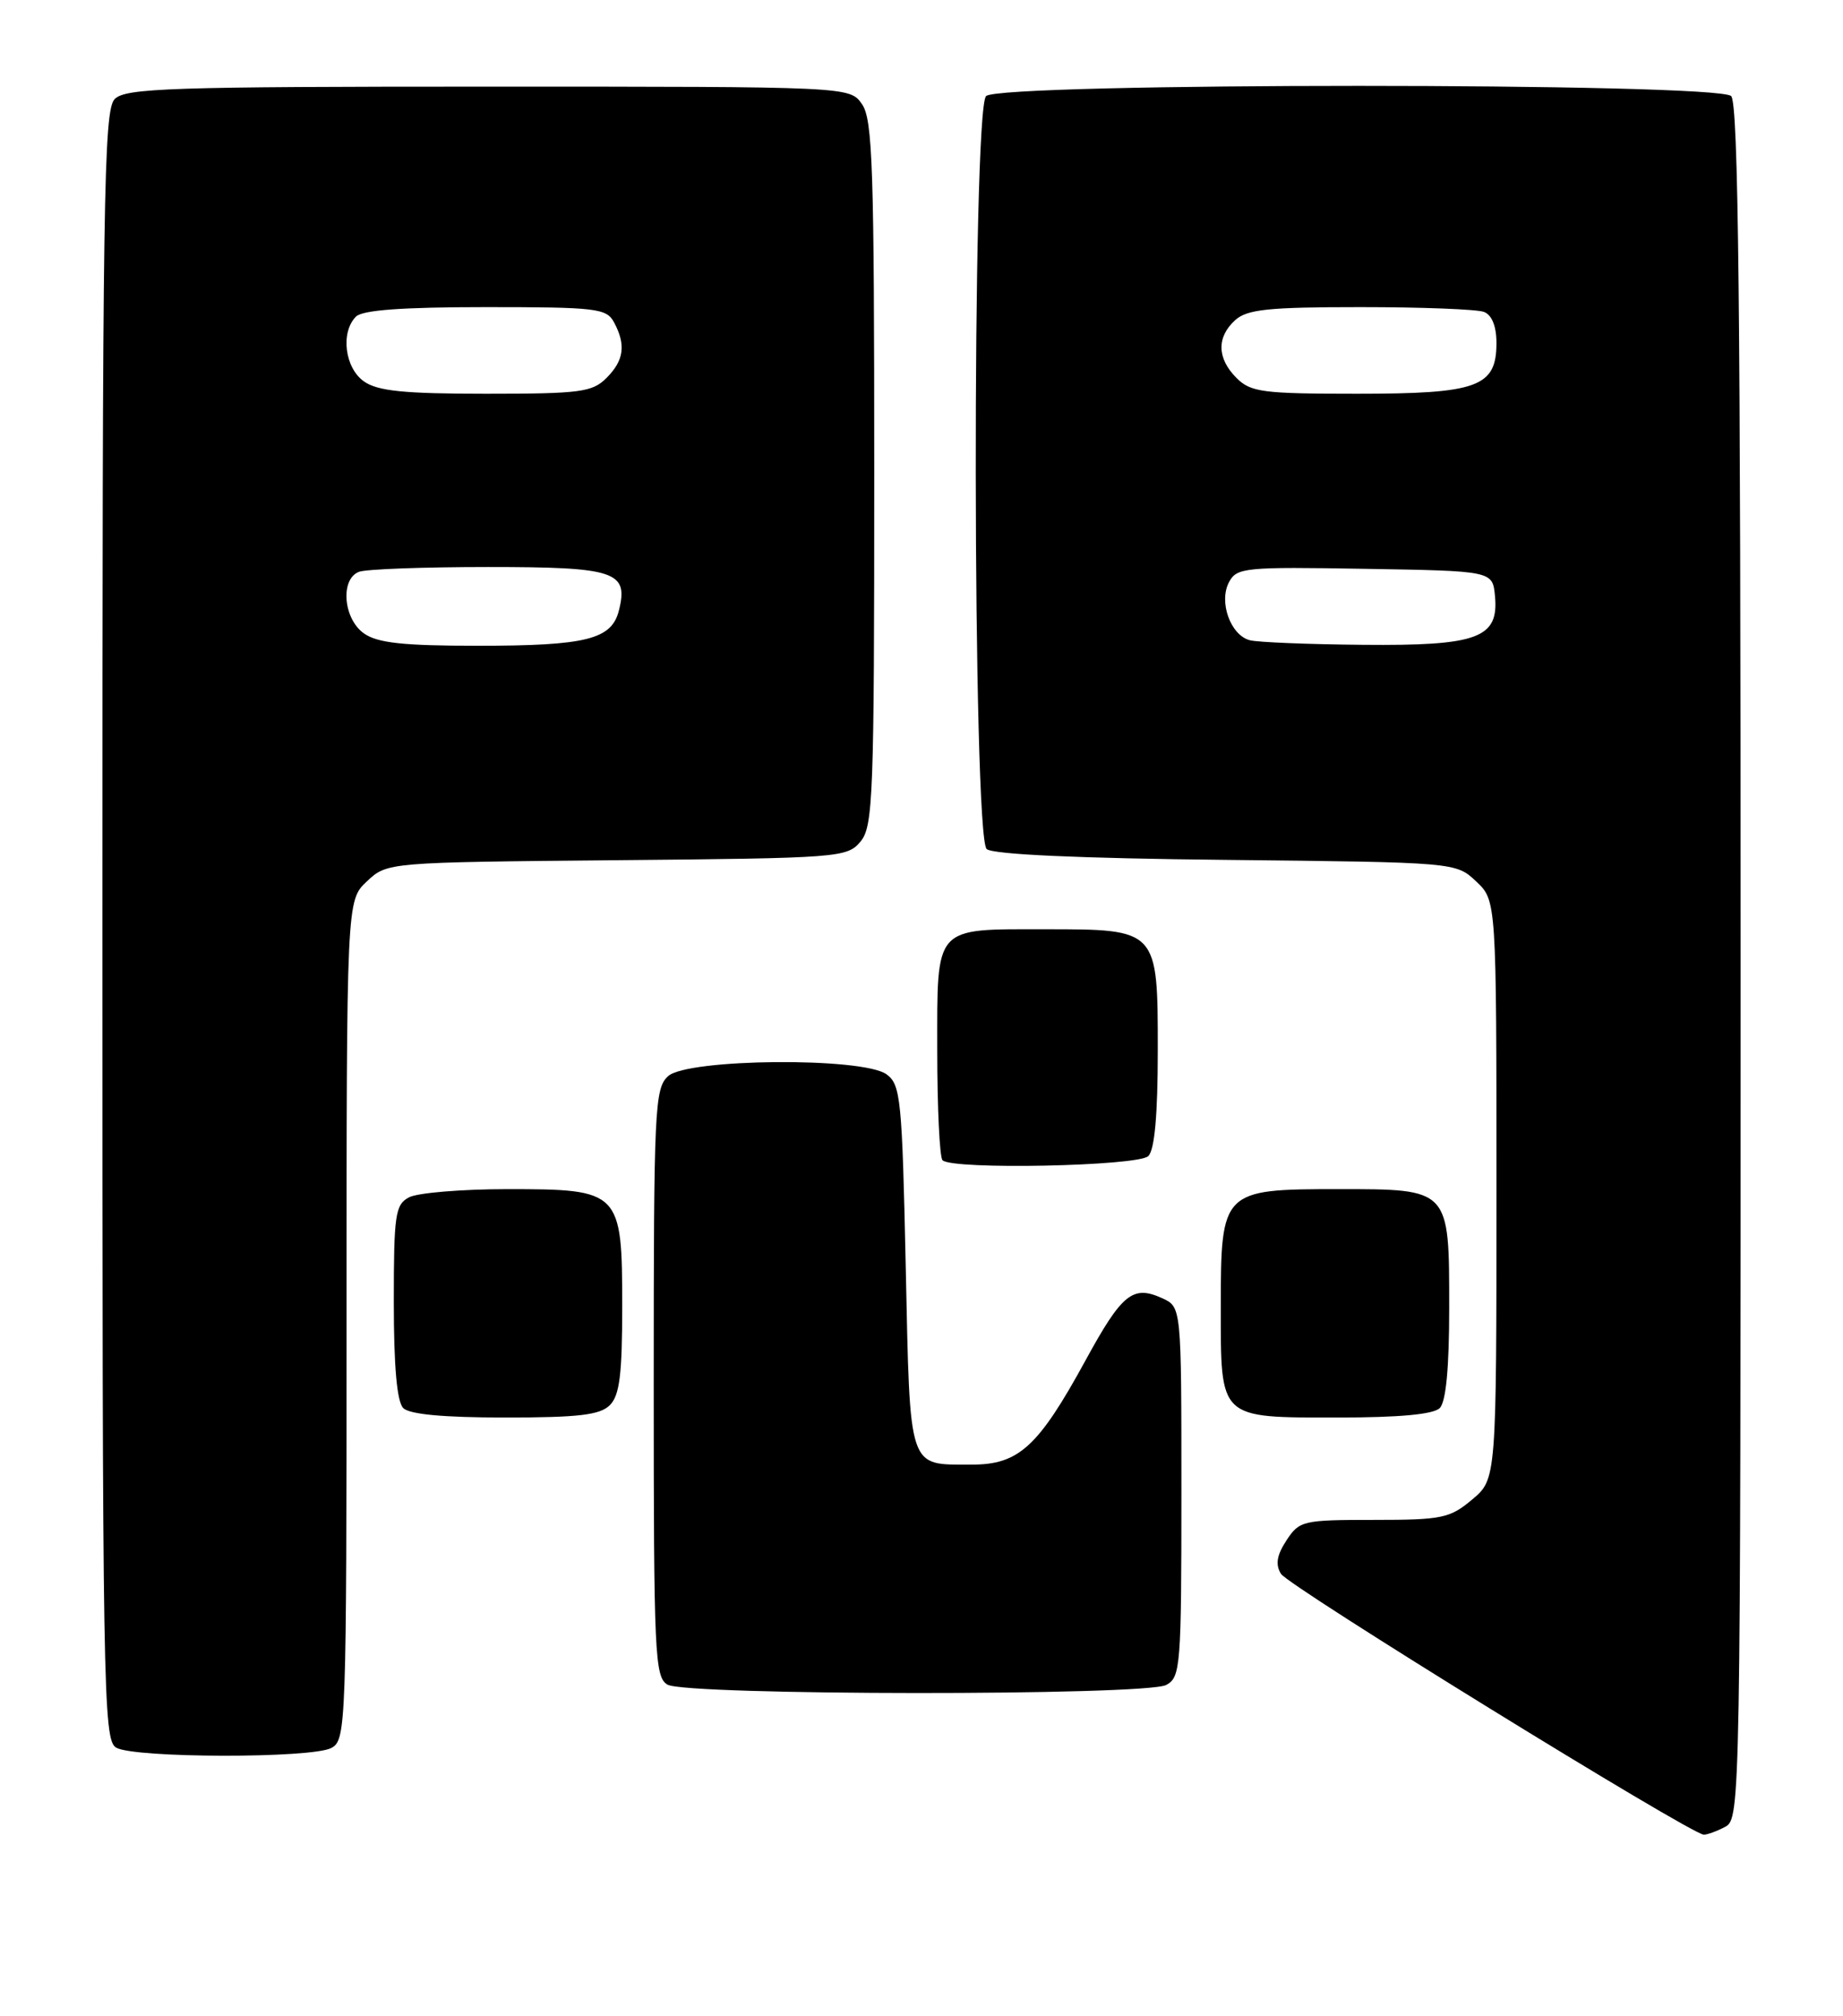 <?xml version="1.0" encoding="UTF-8" standalone="no"?>
<!DOCTYPE svg PUBLIC "-//W3C//DTD SVG 1.1//EN" "http://www.w3.org/Graphics/SVG/1.1/DTD/svg11.dtd" >
<svg xmlns="http://www.w3.org/2000/svg" xmlns:xlink="http://www.w3.org/1999/xlink" version="1.1" viewBox="0 0 234 256">
 <g >
 <path fill="currentColor"
d=" M 219.07 231.96 C 220.96 230.95 221.00 228.67 221.00 122.16 C 221.00 38.90 220.72 13.12 219.80 12.20 C 218.07 10.47 126.93 10.47 125.20 12.20 C 123.40 14.00 123.48 106.32 125.28 107.82 C 126.11 108.50 137.02 109.00 155.70 109.19 C 184.84 109.50 184.84 109.50 187.42 111.92 C 190.00 114.35 190.00 114.35 190.00 151.09 C 190.00 187.82 190.00 187.82 186.92 190.41 C 184.09 192.79 183.10 193.00 174.45 193.00 C 165.43 193.00 164.98 193.10 163.34 195.60 C 162.11 197.48 161.91 198.66 162.64 199.85 C 163.59 201.42 214.61 232.89 216.32 232.97 C 216.76 232.98 218.00 232.53 219.07 231.96 Z  M 42.07 221.96 C 43.94 220.96 44.00 219.30 44.00 167.64 C 44.00 114.35 44.00 114.35 46.58 111.92 C 49.16 109.50 49.16 109.50 78.33 109.23 C 106.54 108.97 107.56 108.90 109.25 106.87 C 110.86 104.95 111.00 101.19 111.00 60.11 C 111.00 21.30 110.80 15.15 109.44 13.22 C 107.89 11.00 107.89 11.00 62.01 11.00 C 21.65 11.00 15.95 11.19 14.57 12.57 C 13.16 13.98 13.00 24.87 13.00 117.52 C 13.00 214.92 13.10 220.96 14.75 221.92 C 17.05 223.26 39.58 223.30 42.07 221.96 Z  M 148.07 213.96 C 149.89 212.99 150.00 211.64 150.00 189.44 C 150.00 165.96 150.00 165.96 147.56 164.85 C 143.83 163.15 142.46 164.26 137.85 172.70 C 131.82 183.74 129.35 186.00 123.33 185.98 C 115.23 185.96 115.56 186.97 115.00 160.96 C 114.54 139.54 114.36 137.73 112.56 136.42 C 109.55 134.22 87.30 134.41 84.83 136.65 C 83.12 138.20 83.00 140.74 83.00 175.61 C 83.00 210.07 83.13 212.98 84.75 213.92 C 87.14 215.31 145.47 215.35 148.07 213.96 Z  M 77.43 178.43 C 78.67 177.19 79.00 174.53 79.00 165.93 C 79.00 151.22 78.78 151.00 64.43 151.00 C 58.62 151.00 53.00 151.47 51.93 152.04 C 50.18 152.97 50.00 154.23 50.00 165.34 C 50.00 173.54 50.40 178.00 51.20 178.80 C 52.00 179.60 56.34 180.00 64.13 180.00 C 73.46 180.00 76.18 179.68 77.43 178.43 Z  M 182.80 178.80 C 183.59 178.01 184.00 173.72 184.00 166.13 C 184.00 150.87 184.13 151.00 169.85 151.00 C 155.18 151.00 155.00 151.18 155.00 165.93 C 155.00 180.29 154.69 180.00 169.87 180.00 C 177.66 180.00 182.00 179.60 182.80 178.80 Z  M 145.80 146.80 C 146.60 146.00 147.00 141.55 147.00 133.36 C 147.00 117.98 147.02 118.00 132.71 118.00 C 118.48 118.00 119.00 117.42 119.00 133.37 C 119.00 140.68 119.30 146.97 119.67 147.33 C 120.90 148.57 144.51 148.09 145.80 146.80 Z  M 158.69 81.30 C 156.23 80.66 154.71 76.42 156.05 73.91 C 157.03 72.07 158.08 71.97 173.30 72.23 C 189.50 72.50 189.50 72.50 189.81 75.65 C 190.33 81.03 187.66 82.02 173.03 81.88 C 166.14 81.82 159.69 81.56 158.69 81.30 Z  M 157.00 48.00 C 154.51 45.51 154.45 42.81 156.83 40.65 C 158.35 39.28 161.04 39.00 172.75 39.00 C 180.50 39.00 187.55 39.27 188.42 39.61 C 189.42 39.99 190.00 41.43 190.00 43.55 C 190.00 49.14 187.63 50.00 172.28 50.00 C 160.33 50.00 158.80 49.80 157.00 48.00 Z  M 46.22 80.44 C 43.58 78.59 43.17 73.53 45.58 72.61 C 46.45 72.27 53.82 72.00 61.96 72.00 C 78.15 72.00 79.83 72.56 78.58 77.52 C 77.66 81.20 74.45 82.00 60.66 82.00 C 51.22 82.00 47.94 81.65 46.22 80.44 Z  M 46.22 48.44 C 43.77 46.73 43.21 42.19 45.20 40.20 C 46.03 39.37 51.13 39.00 61.66 39.00 C 75.73 39.00 77.01 39.15 77.96 40.93 C 79.50 43.80 79.23 45.77 77.00 48.00 C 75.20 49.80 73.67 50.00 61.72 50.00 C 51.32 50.00 47.96 49.66 46.22 48.44 Z "/>
</g>
</svg>